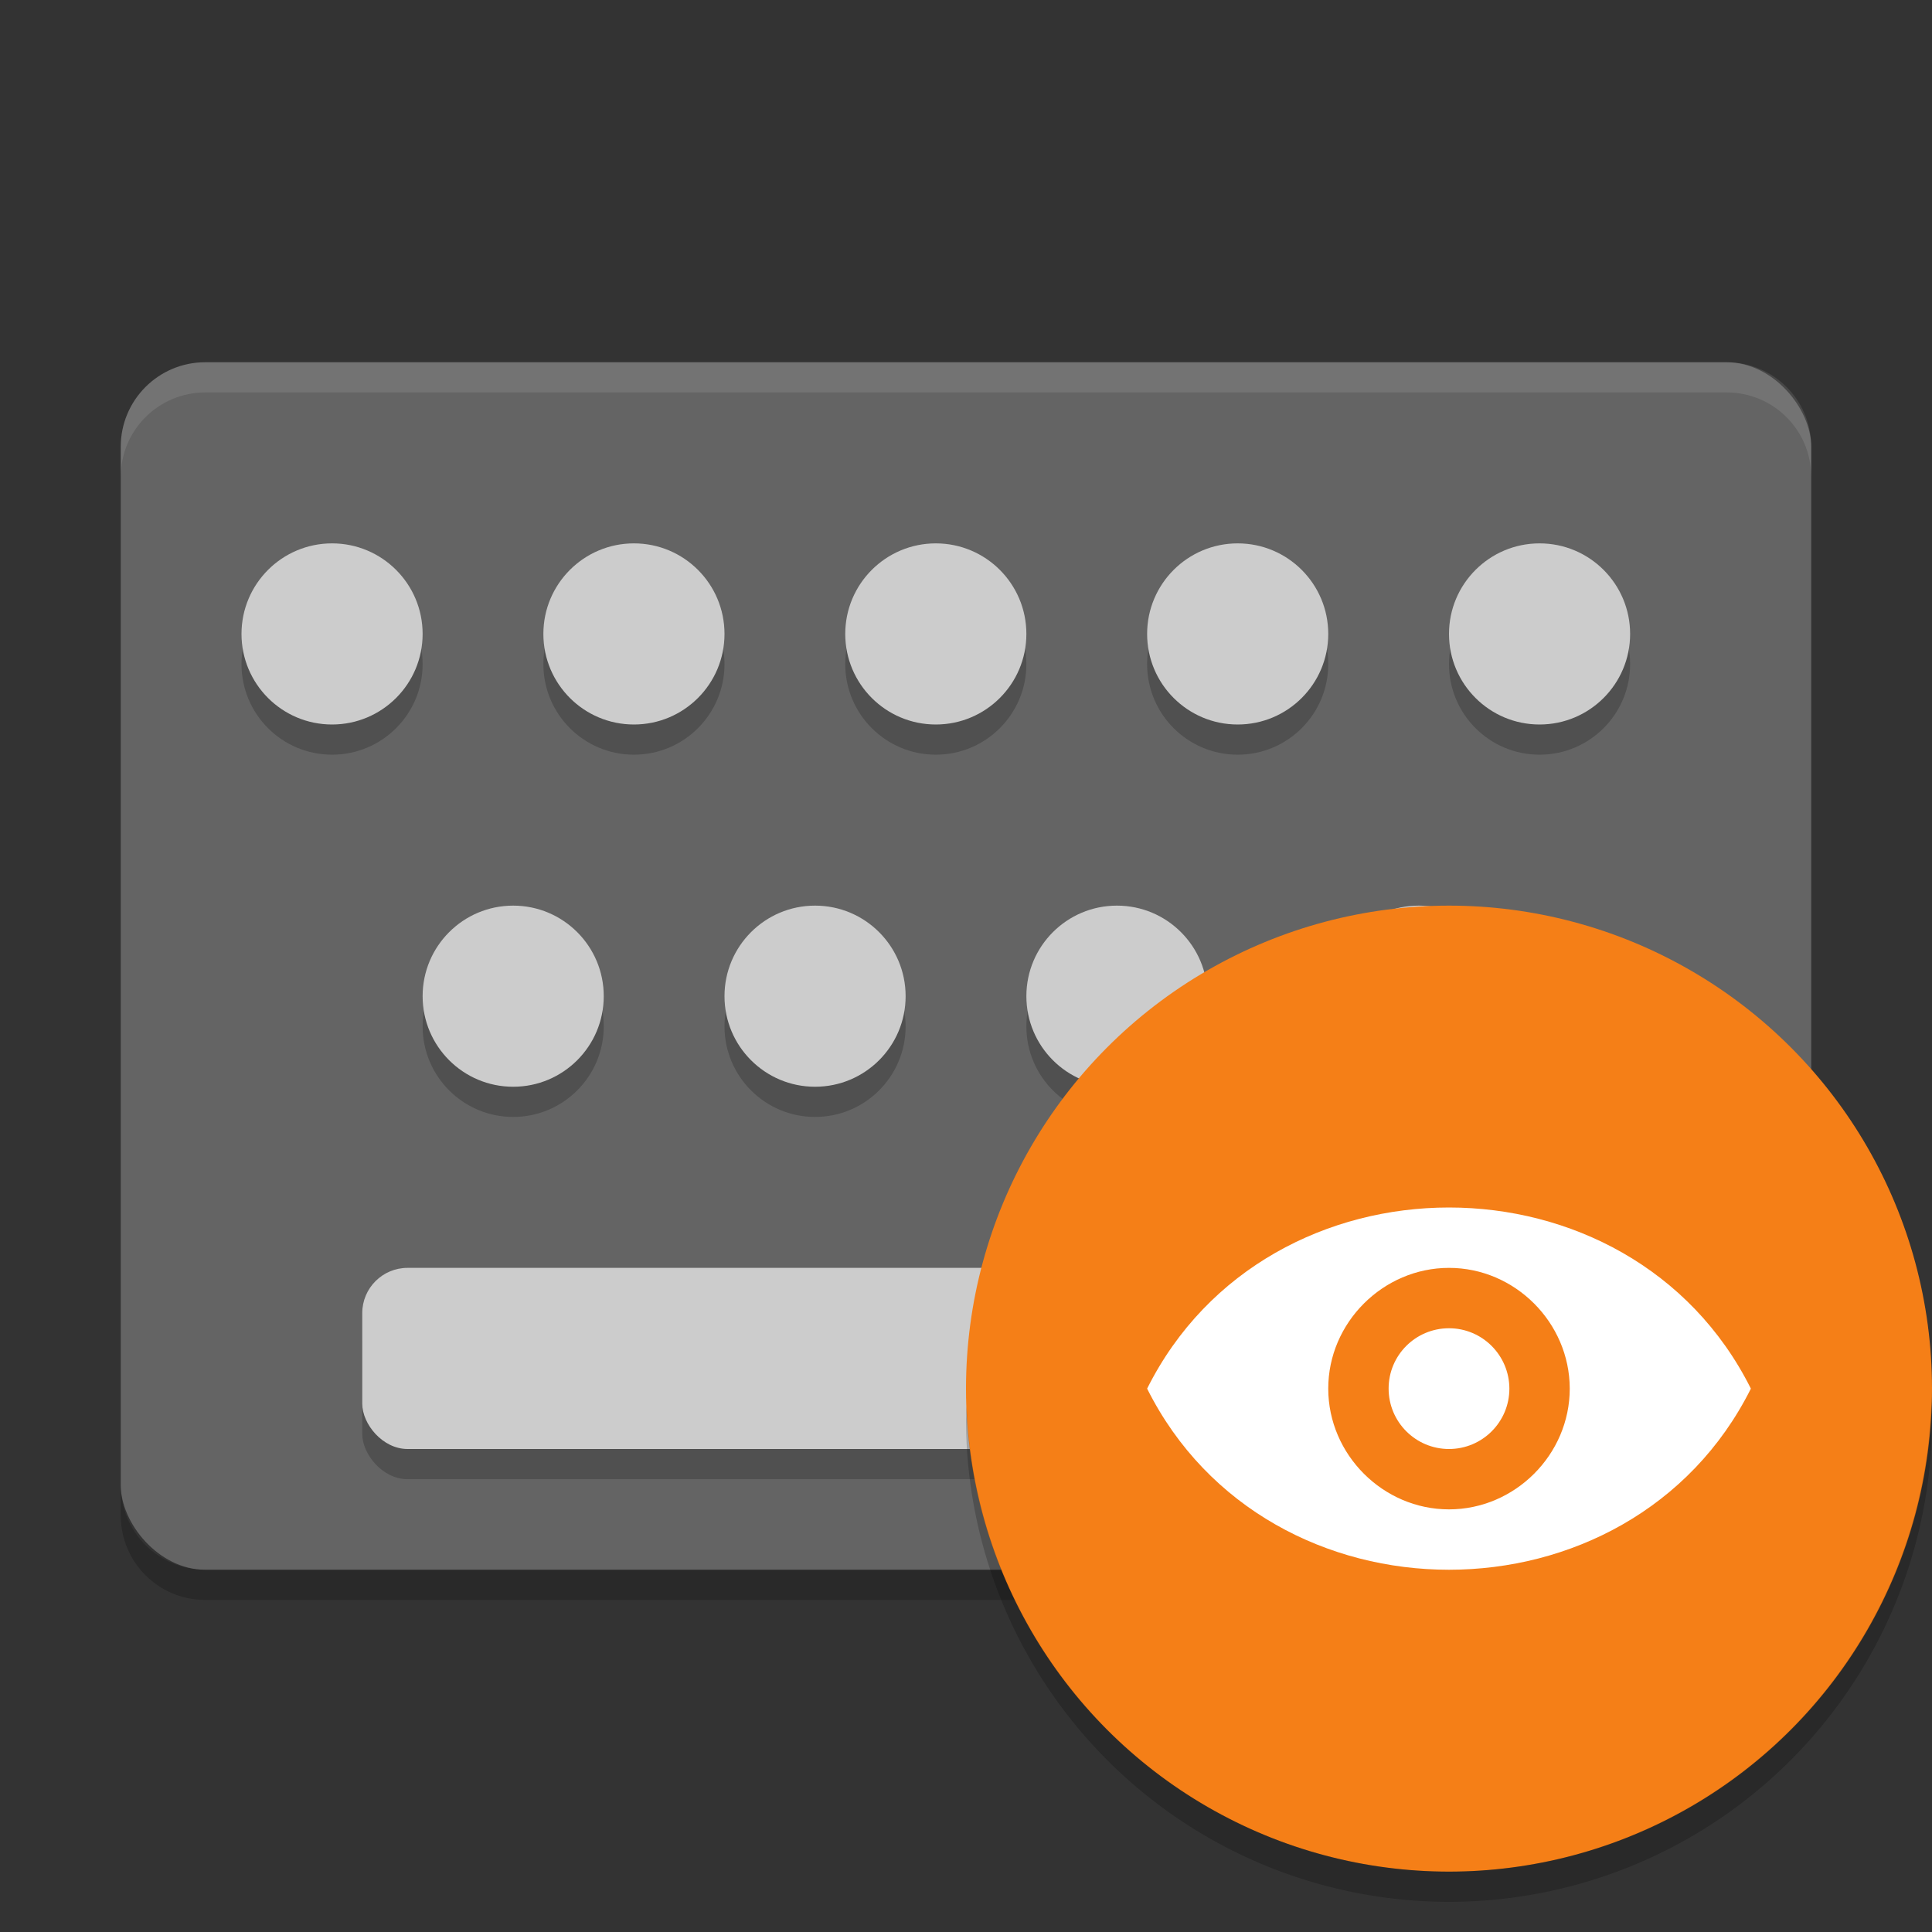 <?xml version="1.0" encoding="UTF-8" standalone="no"?>
<svg xmlns="http://www.w3.org/2000/svg" height="64" width="64" version="1">
 <rect width="100%" height="100%" fill="#333333" stroke="none"/>
 <rect style="fill:#646464" rx="2.8" ry="2.8" height="40" width="56" y="12" x="4"/>
 <circle style="opacity:.2" cx="11" r="3" cy="22"/>
 <circle style="opacity:.2" cx="21" r="3" cy="22"/>
 <circle style="opacity:.2" cx="31" r="3" cy="22"/>
 <circle style="opacity:.2" cx="41" r="3" cy="22"/>
 <circle style="opacity:.2" cx="51" r="3" cy="22"/>
 <circle style="opacity:.2" cx="17" r="3" cy="34"/>
 <circle style="opacity:.2" cx="27" r="3" cy="34"/>
 <circle style="opacity:.2" cx="37" r="3" cy="34"/>
 <circle style="opacity:.2" cx="47" r="3" cy="34"/>
 <rect style="opacity:.2" rx="1.5" ry="1.5" height="6" width="40" y="43" x="12"/>
 <circle style="fill:#cccccc" cx="11" r="3" cy="21"/>
 <circle style="fill:#cccccc" cx="21" r="3" cy="21"/>
 <circle style="fill:#cccccc" cx="31" r="3" cy="21"/>
 <circle style="fill:#cccccc" cx="41" r="3" cy="21"/>
 <circle style="fill:#cccccc" cx="51" r="3" cy="21"/>
 <circle style="fill:#cccccc" cx="17" r="3" cy="33"/>
 <circle style="fill:#cccccc" cx="27" r="3" cy="33"/>
 <circle style="fill:#cccccc" cx="37" r="3" cy="33"/>
 <circle style="fill:#cccccc" cx="47" r="3" cy="33"/>
 <rect style="fill:#cccccc" rx="1.5" ry="1.5" height="6" width="40" y="42" x="12"/>
 <path style="opacity:.1;fill:#ffffff" d="m6.801 12c-1.551 0-2.801 1.25-2.801 2.801v1c0-1.551 1.25-2.801 2.801-2.801h50.398c1.551 0 2.801 1.25 2.801 2.801v-1c0-1.551-1.25-2.801-2.801-2.801h-50.398z"/>
 <path style="opacity:.2" d="m4 49.199v1c0 1.551 1.25 2.801 2.801 2.801h50.398c1.551 0 2.801-1.25 2.801-2.801v-1c0 1.551-1.25 2.801-2.801 2.801h-50.398c-1.551 0-2.801-1.25-2.801-2.801z"/>
 <circle style="fill:#f57f17" cx="48" r="16" cy="46"/>
 <path style="fill:#ffffff" d="m48 40c-4 0-8 2-10 6 2 4 6 6 10 6s8-2 10-6c-2-4-6-6-10-6zm0 2c2.187-0 3.995 1.814 4 3.996v0.004c-0 2.185-1.815 4-4 4-2.184 0-3.997-1.813-4-3.996v-0.004c-0.002-2.186 1.818-4 4-4zm0 2c-1.106-0-2.002 0.894-2 2 0 1.105 0.896 2 2 2 1.104 0 2-0.895 2-2-0.002-1.103-0.897-2-2-2z"/>
 <path style="opacity:.2" d="m63.979 46.42a16 16 0 0 1 -15.979 15.58 16 16 0 0 1 -15.979 -15.42 16 16 0 0 0 -0.021 0.42 16 16 0 0 0 16 16 16 16 0 0 0 16 -16 16 16 0 0 0 -0.021 -0.58z"/>
</svg>
